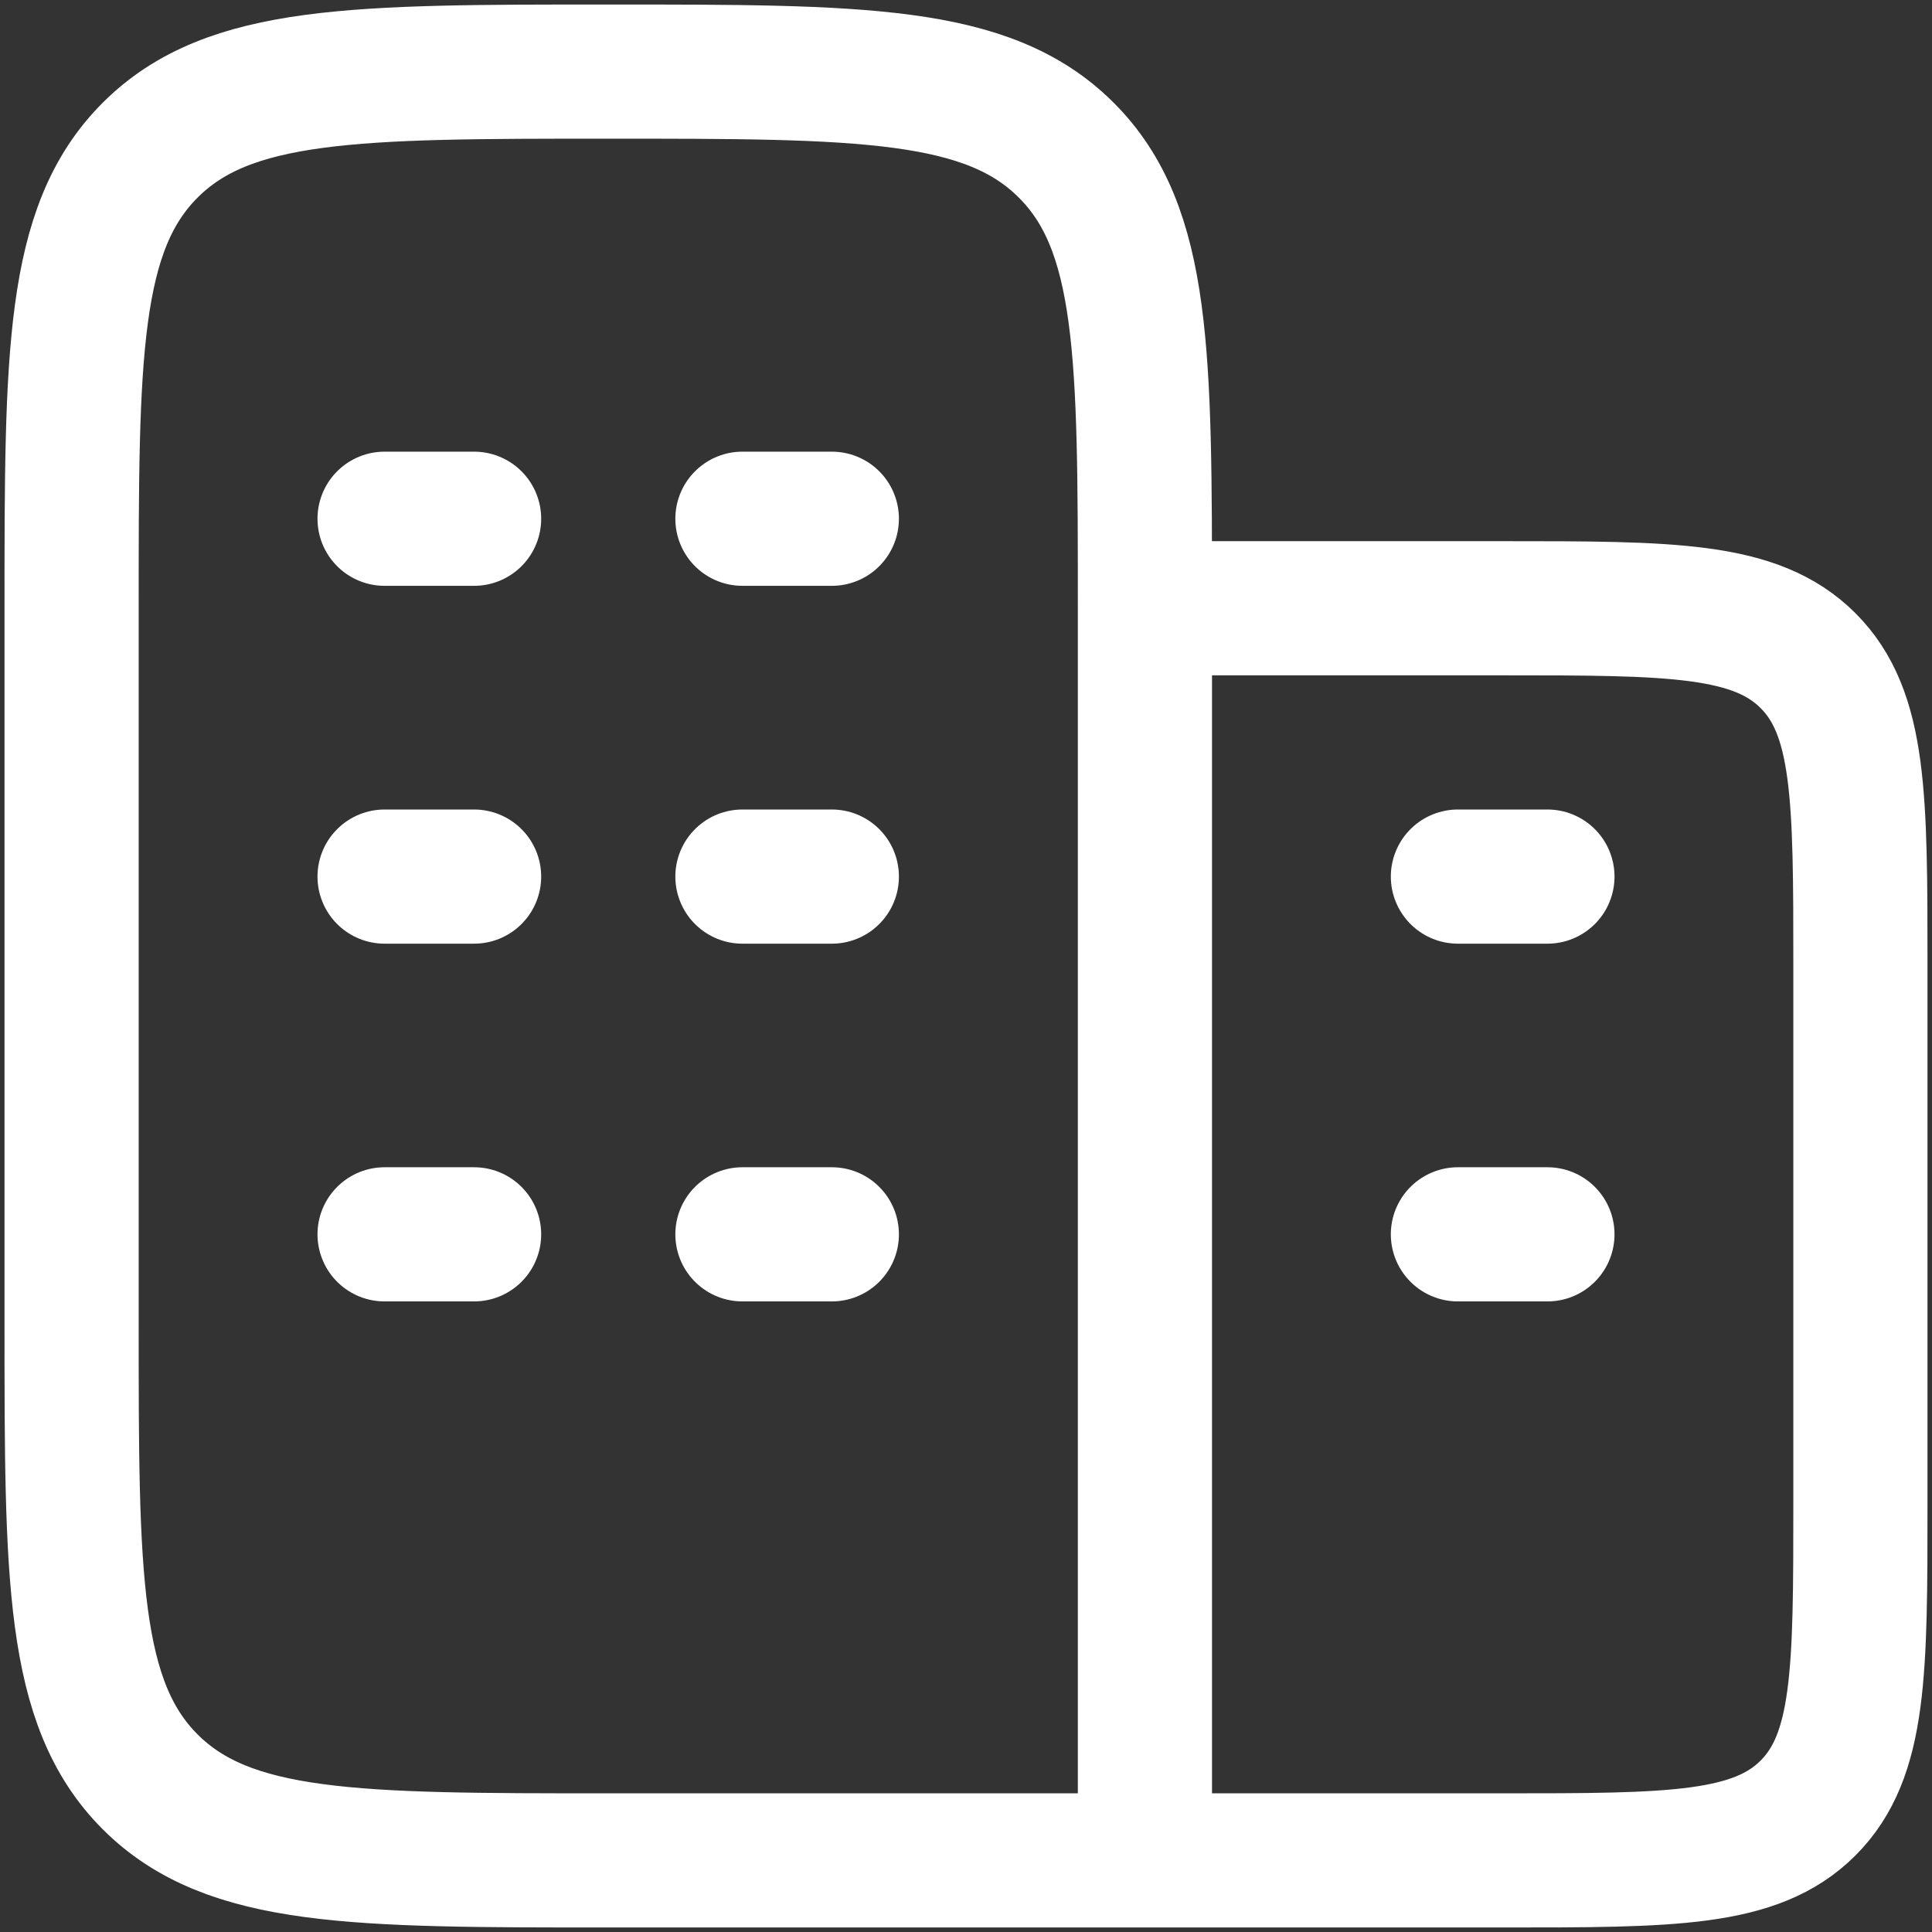 <svg width="18" height="18" viewBox="0 0 18 18" fill="none" xmlns="http://www.w3.org/2000/svg">
<rect x="0" y="0" width="18" height="18" fill="#333333" stroke="none"/>
<path d="M10.667 17.333V5.667M10.667 17.333H5.667C3.31 17.333 2.131 17.333 1.399 16.601C0.667 15.869 0.667 14.69 0.667 12.333V5.667C0.667 3.31 0.667 2.131 1.399 1.399C2.131 0.667 3.31 0.667 5.667 0.667C8.024 0.667 9.202 0.667 9.934 1.399C10.667 2.131 10.667 3.31 10.667 5.667M10.667 17.333L14 17.333C15.571 17.333 16.357 17.333 16.845 16.845C17.333 16.357 17.333 15.571 17.333 14V9C17.333 7.429 17.333 6.643 16.845 6.155C16.357 5.667 15.571 5.667 14 5.667H10.667M4.417 8.167H3.583M7.75 8.167H6.917M4.417 4.833H3.583M4.417 11.5H3.583M7.75 4.833H6.917M7.75 11.5H6.917M14.417 11.5H13.583M14.417 8.167H13.583" stroke="white" stroke-width="1.25" stroke-linecap="round"/>
</svg>

